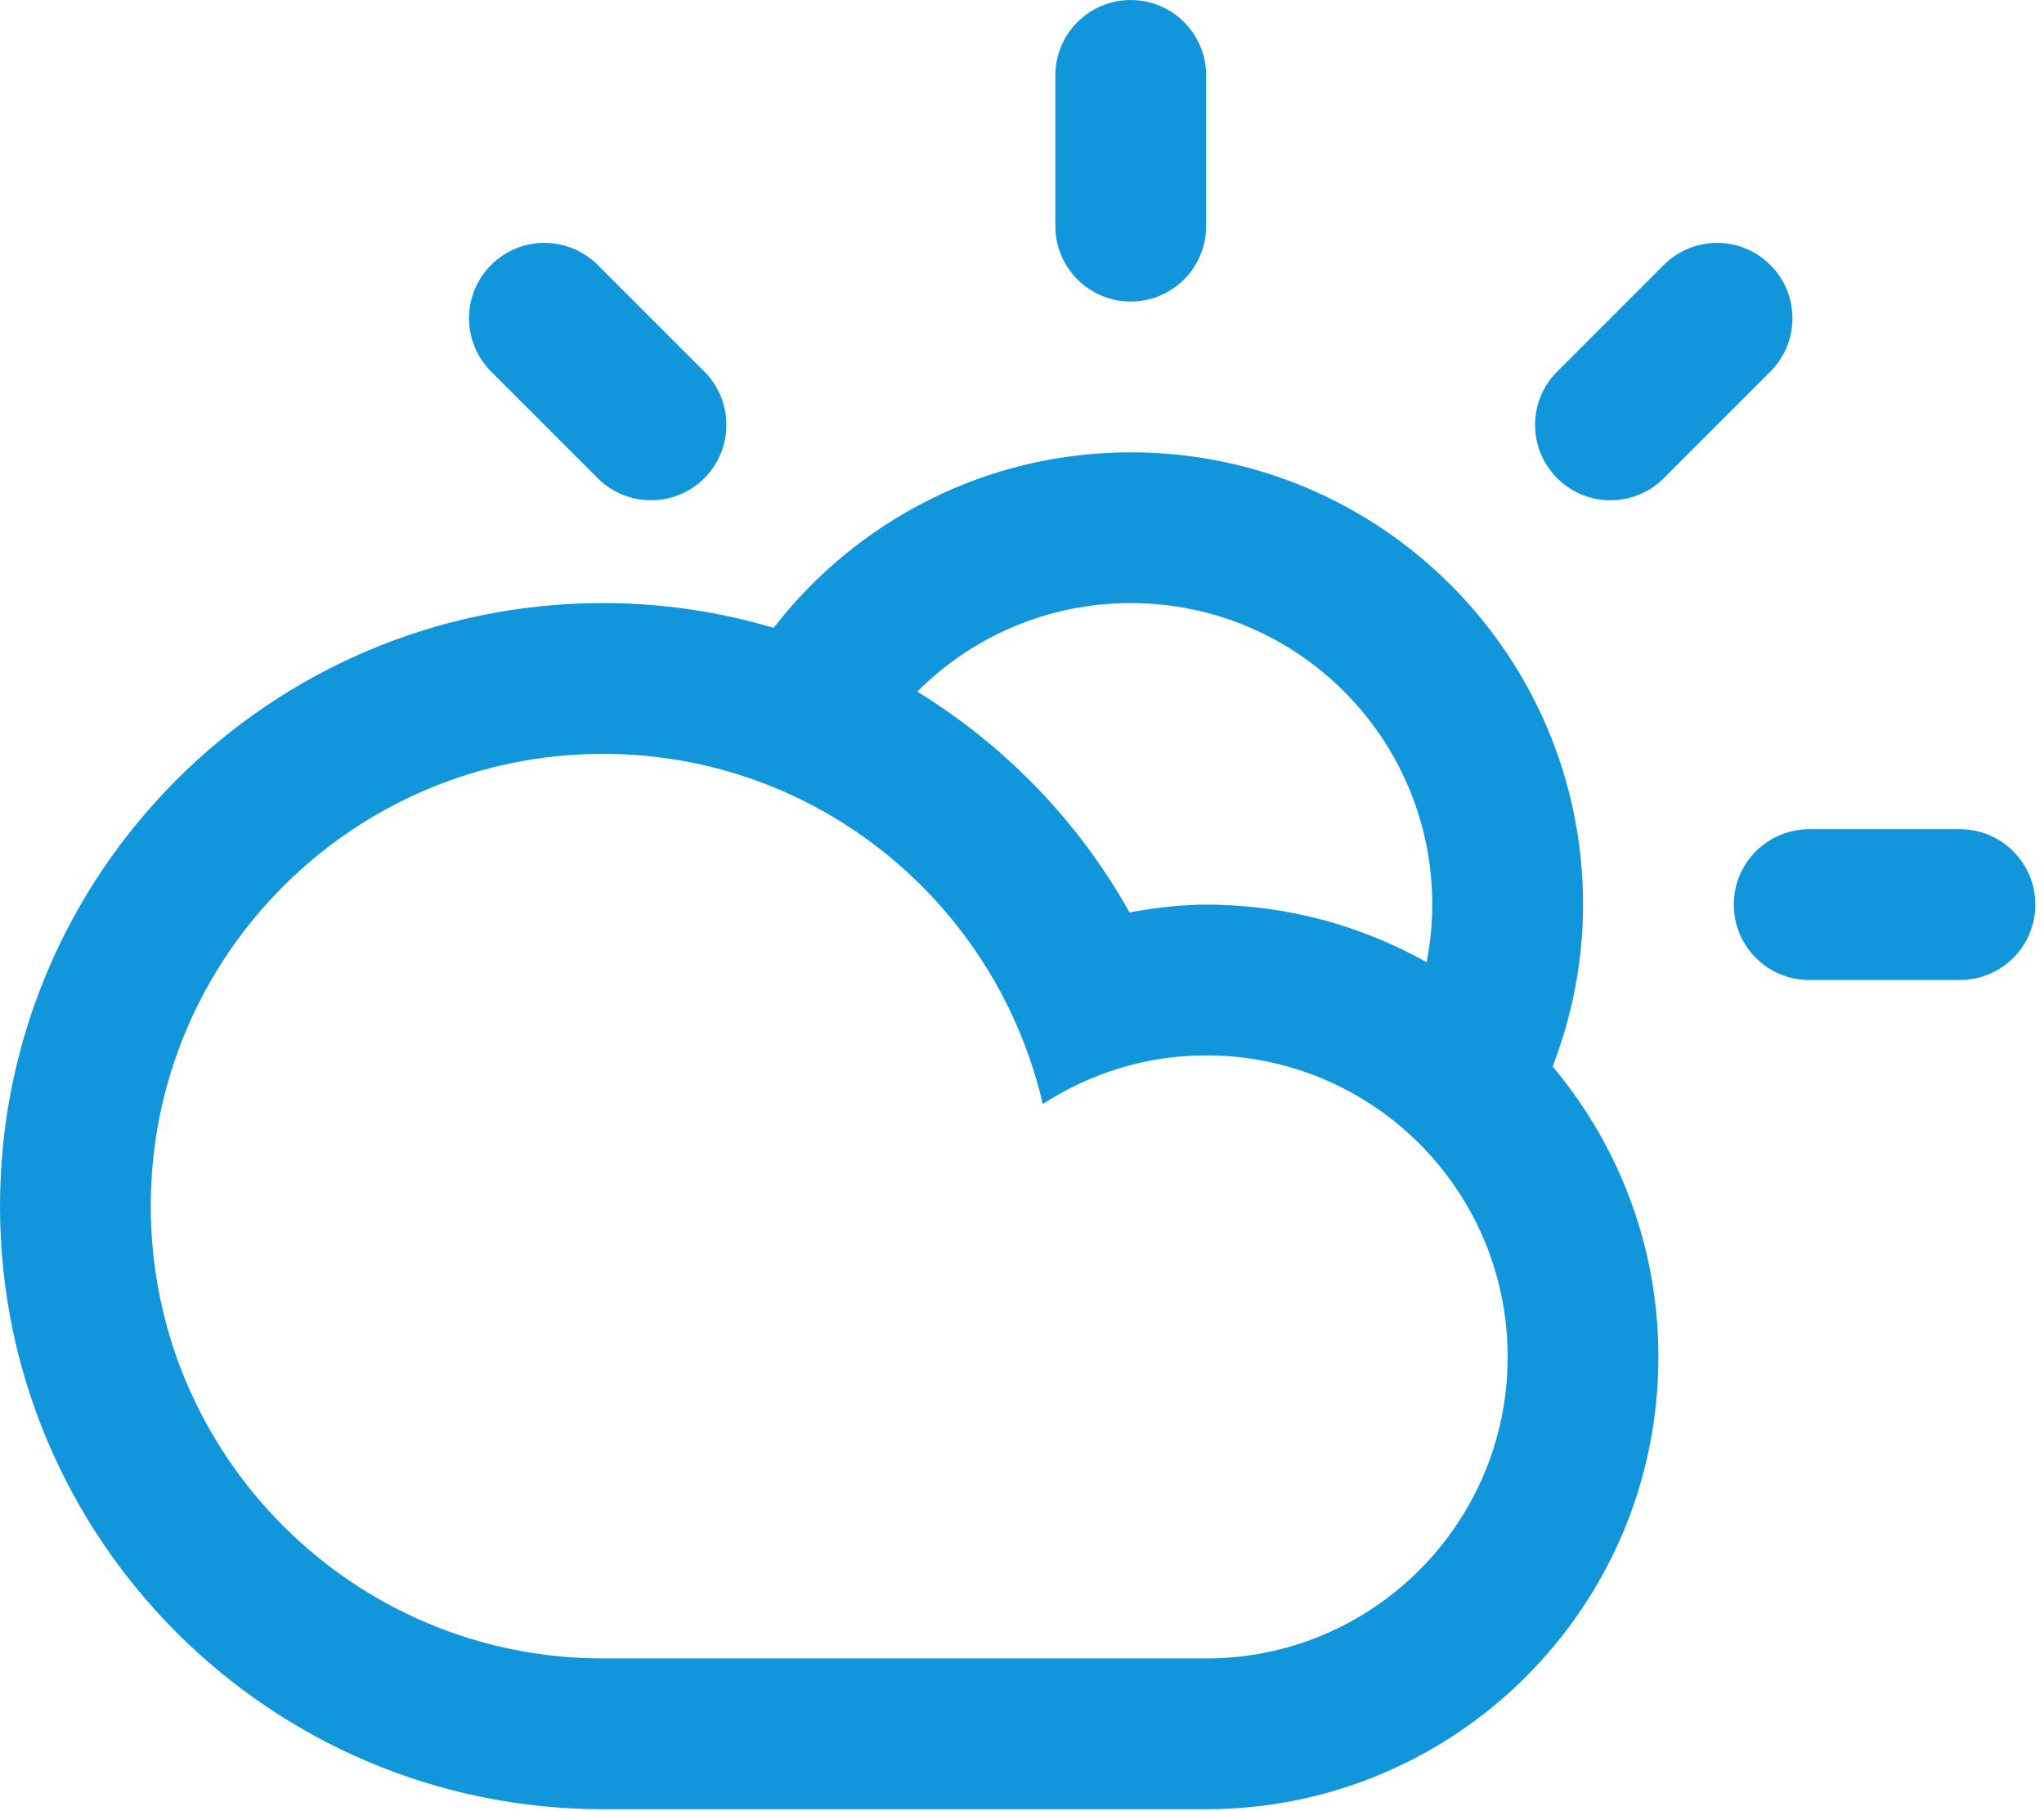 <?xml version="1.0" standalone="no"?><!DOCTYPE svg PUBLIC "-//W3C//DTD SVG 1.1//EN" "http://www.w3.org/Graphics/SVG/1.1/DTD/svg11.dtd"><svg t="1588124272898" class="icon" viewBox="0 0 1156 1024" version="1.1" xmlns="http://www.w3.org/2000/svg" p-id="6213" xmlns:xlink="http://www.w3.org/1999/xlink" width="225.781" height="200"><defs><style type="text/css"></style></defs><path d="M1108.456 554.239 1023.2 554.239C999.642 554.239 980.562 535.158 980.562 511.6 980.562 488.064 999.642 468.961 1023.2 468.961L1108.456 468.961C1132.014 468.961 1151.095 488.064 1151.095 511.6 1151.095 535.158 1132.014 554.239 1108.456 554.239L1108.456 554.239ZM940.95 270.436C924.3 287.086 897.31 287.086 880.659 270.436 864.009 253.785 864.009 226.795 880.659 210.145L940.95 149.854C957.601 133.203 984.591 133.203 1001.241 149.854 1017.892 166.504 1017.892 193.494 1001.241 210.145L940.95 270.436 940.95 270.436ZM878.122 603.167 878.122 603.167C915.41 647.596 937.923 704.86 937.923 767.39 937.923 908.673 823.395 1023.2 682.134 1023.2L341.067 1023.2C152.689 1023.2 0 870.511 0 682.134 0 493.777 152.689 341.067 341.067 341.067 374.581 341.067 406.922 346.013 437.515 355.052 484.311 294.761 557.266 255.811 639.495 255.811 780.778 255.811 895.306 370.317 895.306 511.6 895.306 543.92 889.059 574.705 878.122 603.167L878.122 603.167ZM85.256 682.134C85.256 823.417 199.784 937.944 341.067 937.944L682.134 937.944C776.322 937.944 852.667 861.578 852.667 767.39 852.667 673.222 776.322 596.856 682.134 596.856 648.023 596.856 616.406 607.132 589.736 624.379 563.47 511.025 462.395 426.344 341.067 426.344 199.784 426.344 85.256 540.85 85.256 682.134L85.256 682.134ZM639.495 341.067C592.336 341.067 549.634 360.212 518.763 391.167 568.672 421.76 610.138 464.762 638.791 515.971 652.926 513.54 667.274 511.6 682.134 511.6 727.437 511.6 769.927 523.496 806.83 544.155 808.877 533.623 810.028 522.75 810.028 511.6 810.028 417.411 733.684 341.067 639.495 341.067L639.495 341.067ZM639.495 170.533C615.958 170.533 596.856 151.453 596.856 127.895L596.856 42.639C596.856 19.081 615.958 0 639.495 0 663.031 0 682.134 19.081 682.134 42.639L682.134 127.895C682.134 151.453 663.031 170.533 639.495 170.533L639.495 170.533ZM338.039 270.436 277.748 210.145C261.098 193.494 261.098 166.504 277.748 149.854 294.399 133.203 321.389 133.203 338.039 149.854L398.331 210.145C414.981 226.795 414.981 253.785 398.331 270.436 381.68 287.086 354.69 287.086 338.039 270.436L338.039 270.436Z" p-id="6214" data-spm-anchor-id="a313x.7781069.0.i6" class="selected" fill="#1296db"></path></svg>